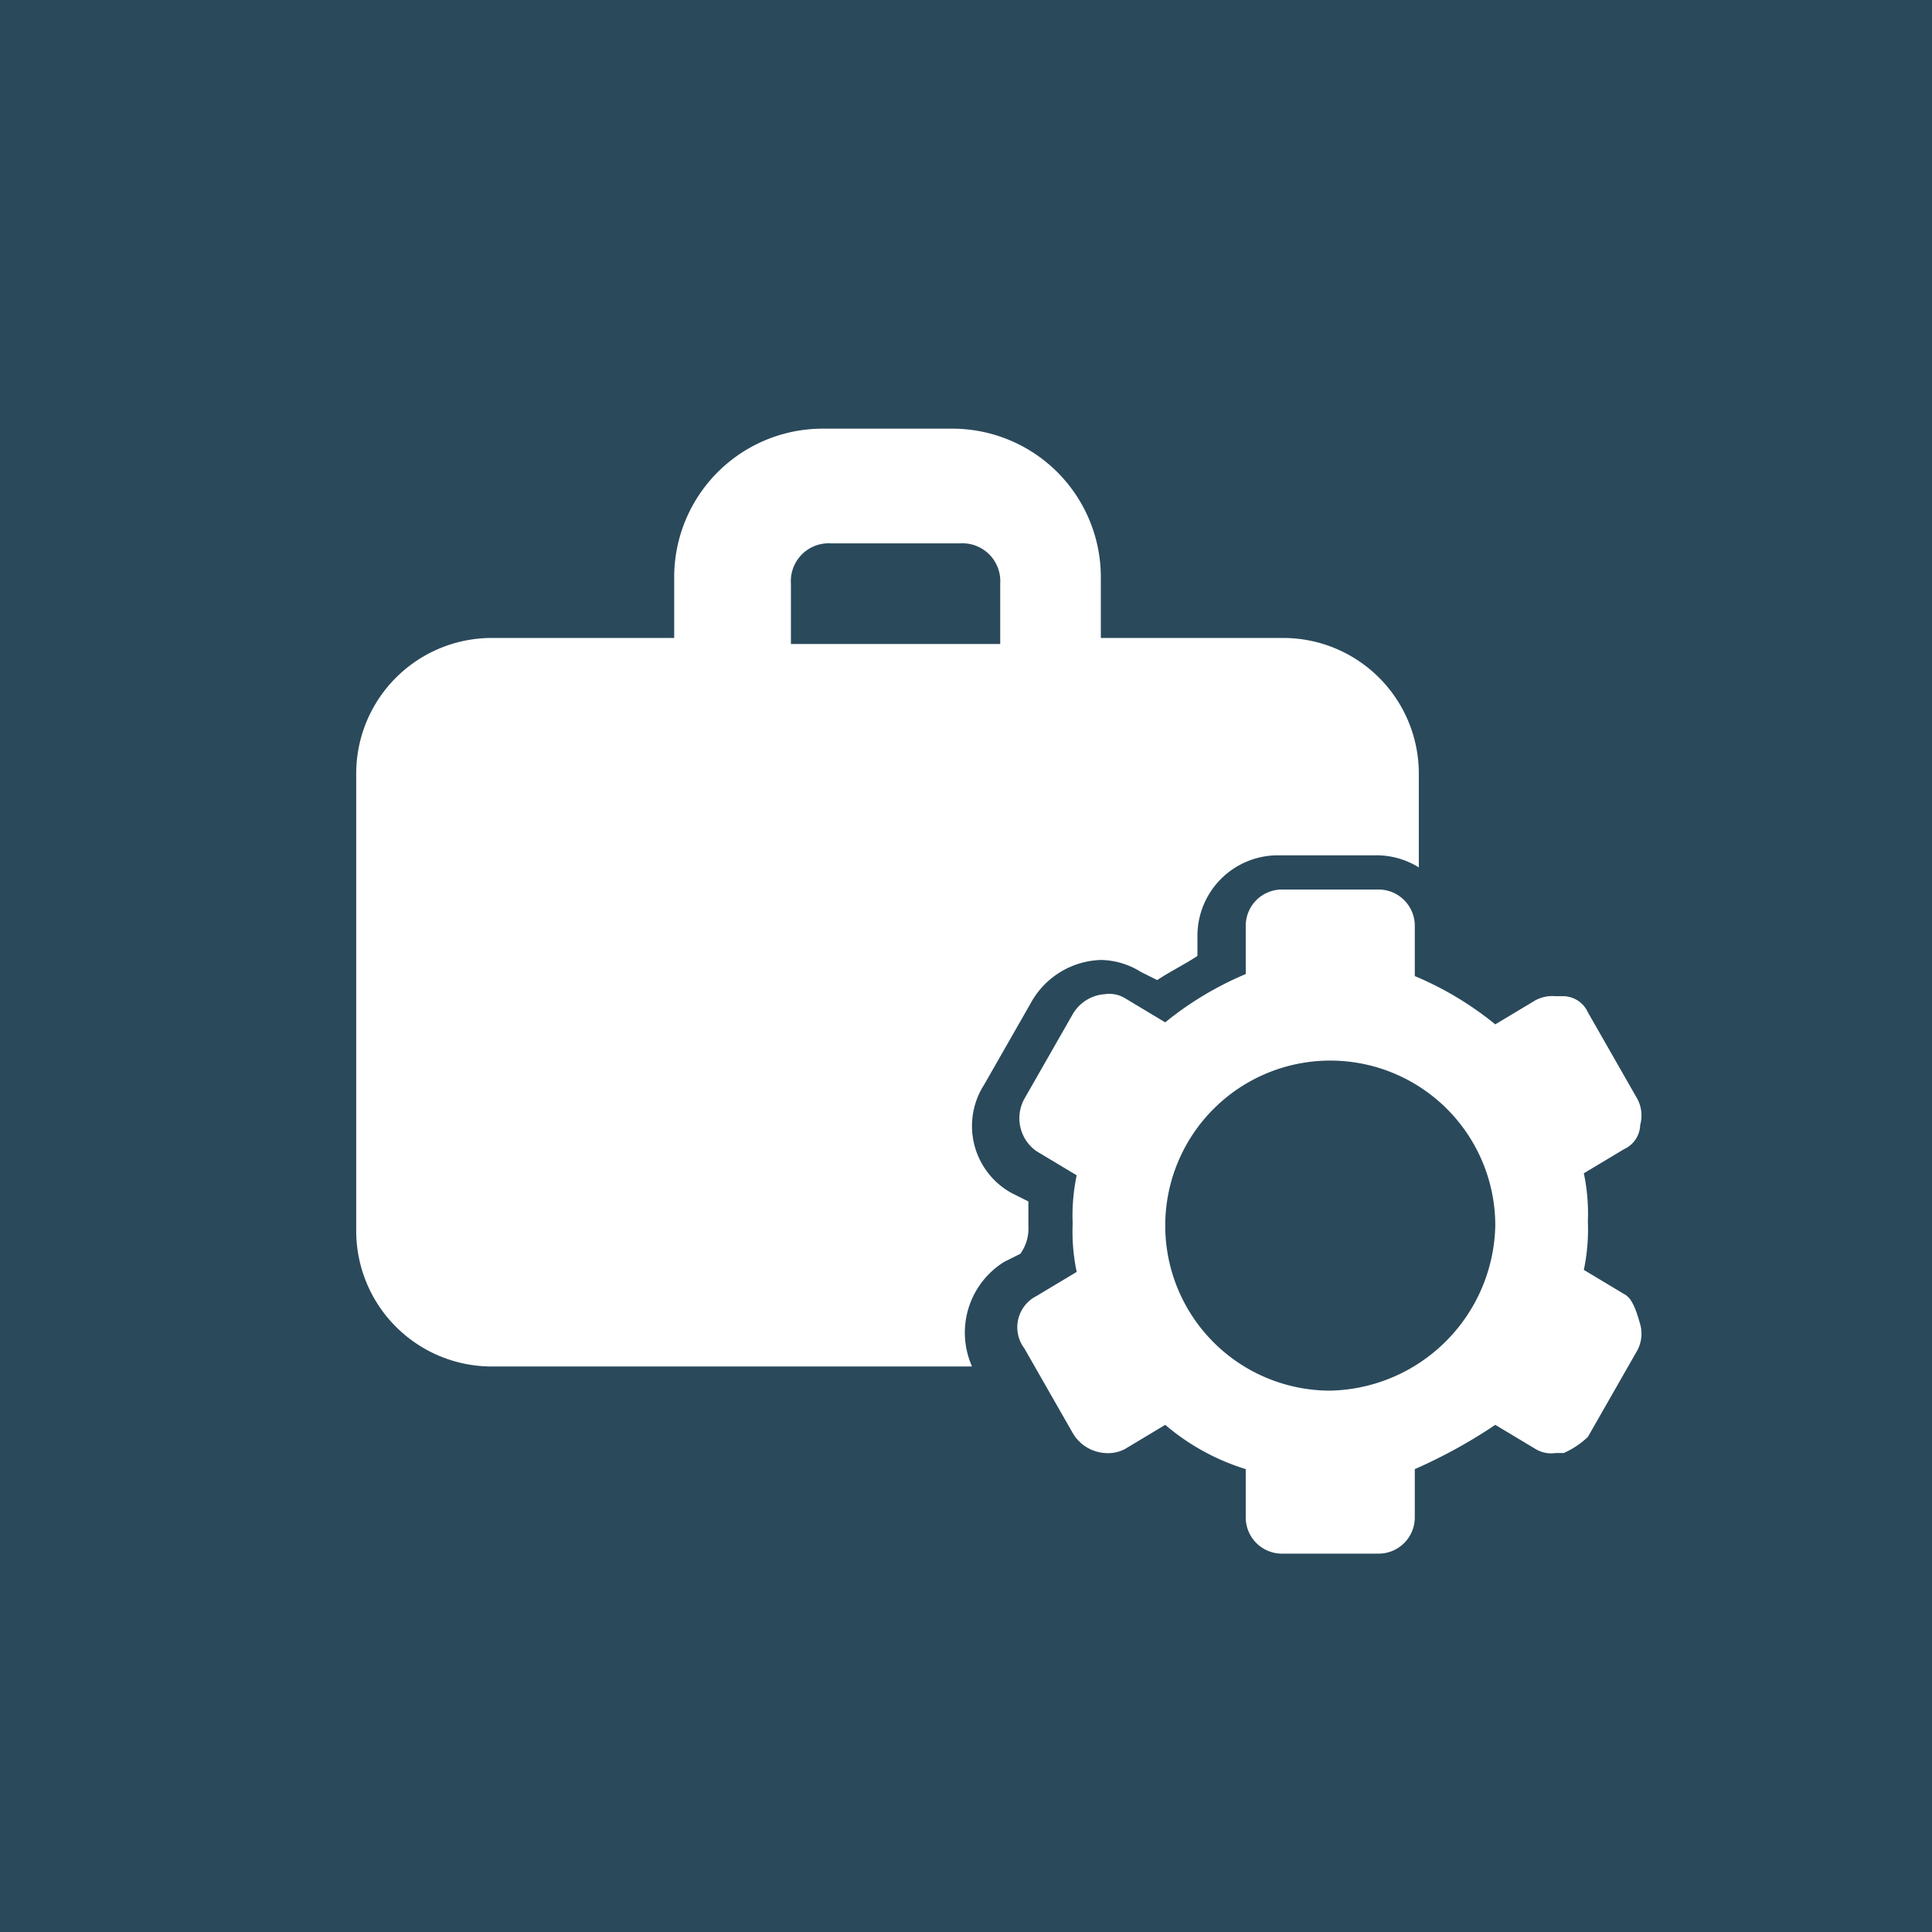 <svg id="Layer_1" data-name="Layer 1" xmlns="http://www.w3.org/2000/svg" viewBox="0 0 48 48"><defs><style>.cls-1{fill:#2a495b;}.cls-2{fill:#fff;}</style></defs><title>logro_color_</title><rect class="cls-1" x="-5.15" y="-5.15" width="58.3" height="58.3"/><path class="cls-2" d="M25.55,30.45v-.6l-.4-.2a1.9,1.9,0,0,1-.7-2.7l1.2-2.1a2.06,2.06,0,0,1,1.7-1,1.93,1.93,0,0,1,1,.3l.4.2c.3-.2.7-.4,1-.6v-.5a2,2,0,0,1,2-2h2.4a2,2,0,0,1,1.1.3v-2.3a3.37,3.37,0,0,0-3.4-3.4h-4.5v-1.5a3.69,3.69,0,0,0-3.7-3.7h-3.2a3.69,3.69,0,0,0-3.7,3.7v1.5h-4.5a3.37,3.37,0,0,0-3.4,3.4v11.3a3.37,3.37,0,0,0,3.4,3.4h11.9a2.07,2.07,0,0,1,.8-2.6l.4-.2A1.08,1.08,0,0,0,25.55,30.45ZM19.65,16v-1.5a.94.94,0,0,1,1-1h3.2a.94.94,0,0,1,1,1V16Z"/><path class="cls-2" d="M40.35,32.15l-1-.6a4.87,4.87,0,0,0,.1-1.2,4.87,4.87,0,0,0-.1-1.2l1-.6a.68.68,0,0,0,.4-.6.88.88,0,0,0-.1-.7l-1.2-2.1a.68.68,0,0,0-.6-.4h-.2a.9.9,0,0,0-.5.1l-1,.6a8.17,8.17,0,0,0-2-1.2V23a.9.9,0,0,0-.9-.9h-2.4a.9.9,0,0,0-.9.9v1.2a8.18,8.18,0,0,0-2,1.2l-1-.6a.75.75,0,0,0-.5-.1,1,1,0,0,0-.8.5l-1.2,2.1a1,1,0,0,0,.3,1.3l1,.6a4.87,4.87,0,0,0-.1,1.2,4.87,4.87,0,0,0,.1,1.2l-1,.6a.87.87,0,0,0-.3,1.3l1.2,2.1a1,1,0,0,0,.8.5.9.9,0,0,0,.5-.1l1-.6a5.64,5.64,0,0,0,2,1.1v1.2a.9.9,0,0,0,.9.9h2.4a.9.9,0,0,0,.9-.9v-1.2a12.81,12.81,0,0,0,2-1.1l1,.6a.75.75,0,0,0,.5.1h.2a2.09,2.09,0,0,0,.6-.4l1.2-2.1a.88.88,0,0,0,.1-.7C40.65,32.55,40.55,32.25,40.35,32.15Zm-7.3,2.4a4.1,4.1,0,1,1,4.1-4.1A4.19,4.19,0,0,1,33.05,34.55Z"/></svg>